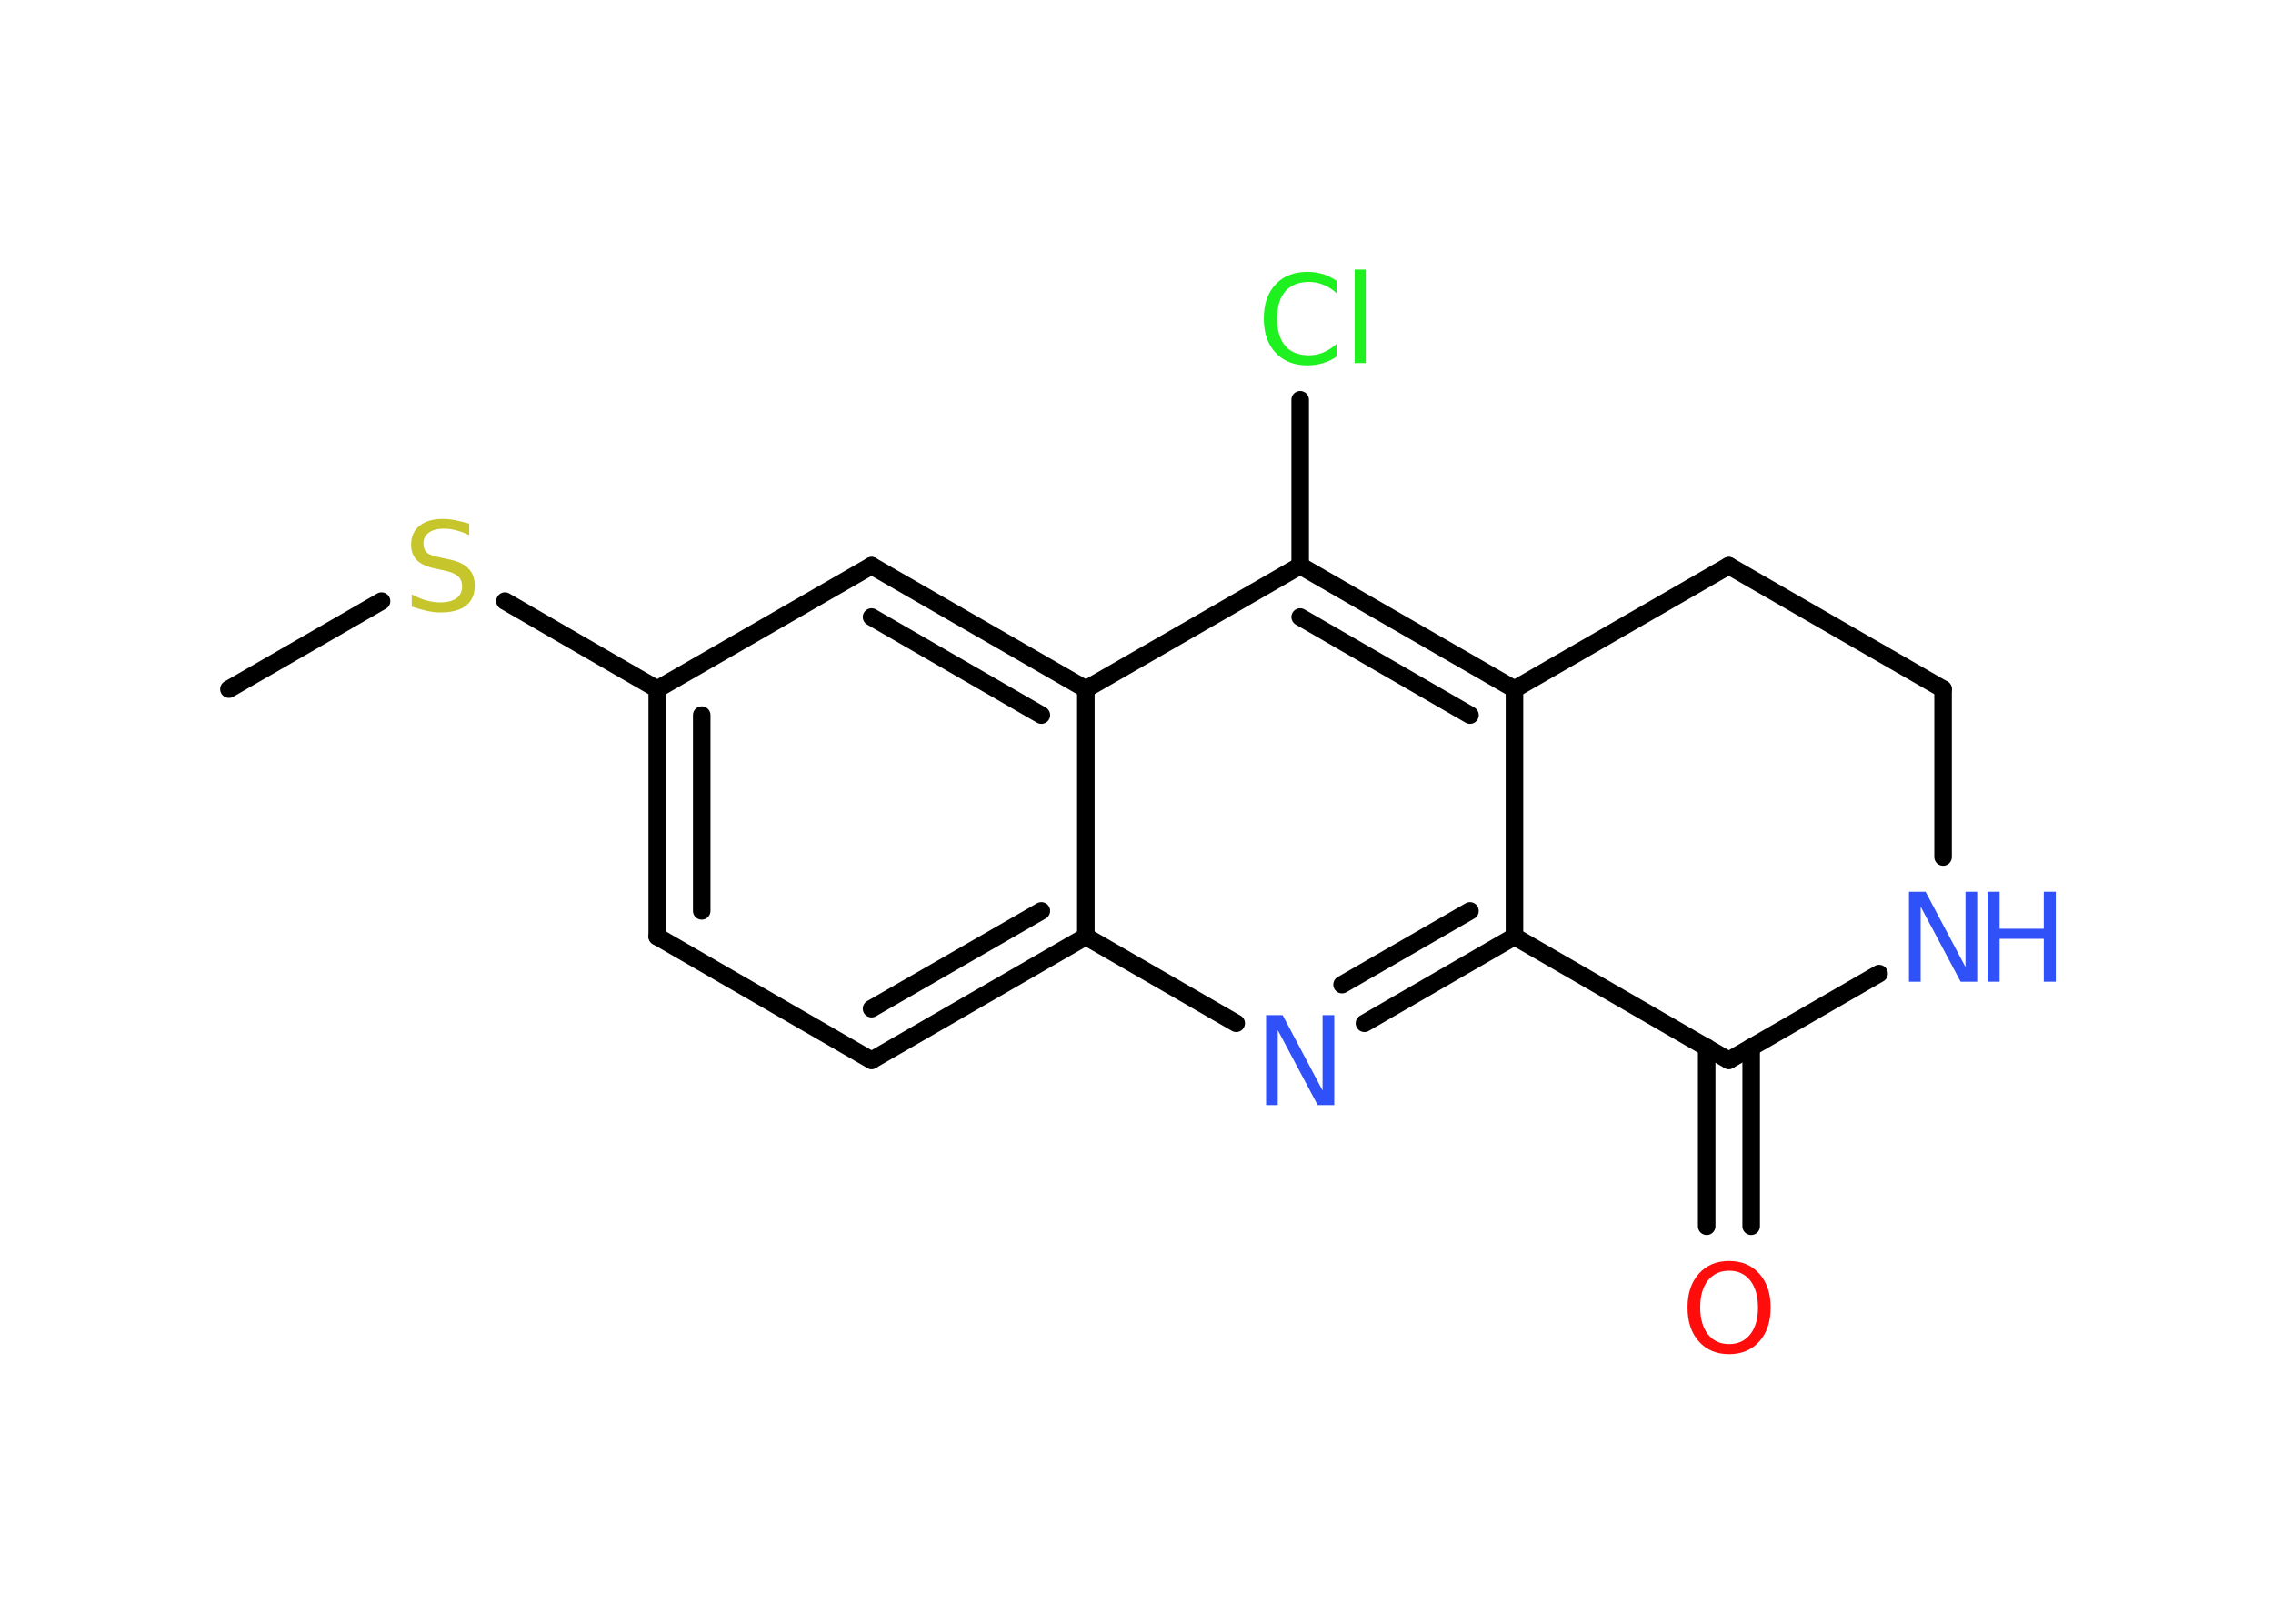 <?xml version='1.0' encoding='UTF-8'?>
<!DOCTYPE svg PUBLIC "-//W3C//DTD SVG 1.1//EN" "http://www.w3.org/Graphics/SVG/1.1/DTD/svg11.dtd">
<svg version='1.2' xmlns='http://www.w3.org/2000/svg' xmlns:xlink='http://www.w3.org/1999/xlink' width='70.0mm' height='50.0mm' viewBox='0 0 70.0 50.0'>
  <desc>Generated by the Chemistry Development Kit (http://github.com/cdk)</desc>
  <g stroke-linecap='round' stroke-linejoin='round' stroke='#000000' stroke-width='.54' fill='#3050F8'>
    <rect x='.0' y='.0' width='70.0' height='50.0' fill='#FFFFFF' stroke='none'/>
    <g id='mol1' class='mol'>
      <line id='mol1bnd1' class='bond' x1='7.05' y1='21.22' x2='11.75' y2='18.51'/>
      <line id='mol1bnd2' class='bond' x1='15.55' y1='18.51' x2='20.24' y2='21.22'/>
      <g id='mol1bnd3' class='bond'>
        <line x1='20.24' y1='21.22' x2='20.24' y2='28.84'/>
        <line x1='21.61' y1='22.02' x2='21.61' y2='28.05'/>
      </g>
      <line id='mol1bnd4' class='bond' x1='20.24' y1='28.84' x2='26.84' y2='32.65'/>
      <g id='mol1bnd5' class='bond'>
        <line x1='26.84' y1='32.65' x2='33.44' y2='28.84'/>
        <line x1='26.84' y1='31.06' x2='32.07' y2='28.05'/>
      </g>
      <line id='mol1bnd6' class='bond' x1='33.44' y1='28.84' x2='38.07' y2='31.51'/>
      <g id='mol1bnd7' class='bond'>
        <line x1='42.02' y1='31.51' x2='46.64' y2='28.84'/>
        <line x1='41.33' y1='30.32' x2='45.27' y2='28.05'/>
      </g>
      <line id='mol1bnd8' class='bond' x1='46.64' y1='28.84' x2='46.64' y2='21.22'/>
      <g id='mol1bnd9' class='bond'>
        <line x1='46.64' y1='21.22' x2='40.04' y2='17.42'/>
        <line x1='45.27' y1='22.02' x2='40.04' y2='19.0'/>
      </g>
      <line id='mol1bnd10' class='bond' x1='40.04' y1='17.42' x2='40.04' y2='12.31'/>
      <line id='mol1bnd11' class='bond' x1='40.04' y1='17.42' x2='33.44' y2='21.22'/>
      <line id='mol1bnd12' class='bond' x1='33.44' y1='28.84' x2='33.44' y2='21.22'/>
      <g id='mol1bnd13' class='bond'>
        <line x1='33.44' y1='21.22' x2='26.84' y2='17.42'/>
        <line x1='32.07' y1='22.02' x2='26.84' y2='19.0'/>
      </g>
      <line id='mol1bnd14' class='bond' x1='20.24' y1='21.22' x2='26.84' y2='17.42'/>
      <line id='mol1bnd15' class='bond' x1='46.64' y1='21.22' x2='53.24' y2='17.42'/>
      <line id='mol1bnd16' class='bond' x1='53.24' y1='17.42' x2='59.84' y2='21.22'/>
      <line id='mol1bnd17' class='bond' x1='59.84' y1='21.22' x2='59.84' y2='26.39'/>
      <line id='mol1bnd18' class='bond' x1='57.87' y1='29.98' x2='53.24' y2='32.65'/>
      <line id='mol1bnd19' class='bond' x1='46.64' y1='28.84' x2='53.24' y2='32.65'/>
      <g id='mol1bnd20' class='bond'>
        <line x1='53.93' y1='32.25' x2='53.93' y2='37.76'/>
        <line x1='52.56' y1='32.25' x2='52.56' y2='37.76'/>
      </g>
      <path id='mol1atm2' class='atom' d='M14.45 16.12v.36q-.21 -.1 -.4 -.15q-.19 -.05 -.37 -.05q-.31 .0 -.47 .12q-.17 .12 -.17 .34q.0 .18 .11 .28q.11 .09 .42 .15l.23 .05q.42 .08 .62 .28q.2 .2 .2 .54q.0 .4 -.27 .61q-.27 .21 -.79 .21q-.2 .0 -.42 -.05q-.22 -.05 -.46 -.13v-.38q.23 .13 .45 .19q.22 .06 .43 .06q.32 .0 .5 -.13q.17 -.13 .17 -.36q.0 -.21 -.13 -.32q-.13 -.11 -.41 -.17l-.23 -.05q-.42 -.08 -.61 -.26q-.19 -.18 -.19 -.49q.0 -.37 .26 -.58q.26 -.21 .71 -.21q.19 .0 .39 .04q.2 .04 .41 .1z' stroke='none' fill='#C6C62C'/>
      <path id='mol1atm7' class='atom' d='M39.0 31.26h.5l1.23 2.32v-2.32h.36v2.77h-.51l-1.23 -2.31v2.31h-.36v-2.77z' stroke='none'/>
      <path id='mol1atm11' class='atom' d='M41.16 8.63v.4q-.19 -.18 -.4 -.26q-.21 -.09 -.45 -.09q-.47 .0 -.73 .29q-.25 .29 -.25 .84q.0 .55 .25 .84q.25 .29 .73 .29q.24 .0 .45 -.09q.21 -.09 .4 -.26v.39q-.2 .14 -.42 .2q-.22 .07 -.47 .07q-.63 .0 -.99 -.39q-.36 -.39 -.36 -1.05q.0 -.67 .36 -1.05q.36 -.39 .99 -.39q.25 .0 .47 .07q.22 .07 .41 .2zM41.72 8.3h.34v2.88h-.34v-2.88z' stroke='none' fill='#1FF01F'/>
      <g id='mol1atm16' class='atom'>
        <path d='M58.8 27.46h.5l1.23 2.32v-2.32h.36v2.77h-.51l-1.23 -2.31v2.31h-.36v-2.77z' stroke='none'/>
        <path d='M61.21 27.46h.37v1.14h1.36v-1.14h.37v2.77h-.37v-1.32h-1.36v1.32h-.37v-2.77z' stroke='none'/>
      </g>
      <path id='mol1atm18' class='atom' d='M53.25 39.13q-.41 .0 -.65 .3q-.24 .3 -.24 .83q.0 .52 .24 .83q.24 .3 .65 .3q.41 .0 .65 -.3q.24 -.3 .24 -.83q.0 -.52 -.24 -.83q-.24 -.3 -.65 -.3zM53.25 38.83q.58 .0 .93 .39q.35 .39 .35 1.04q.0 .66 -.35 1.05q-.35 .39 -.93 .39q-.58 .0 -.93 -.39q-.35 -.39 -.35 -1.05q.0 -.65 .35 -1.04q.35 -.39 .93 -.39z' stroke='none' fill='#FF0D0D'/>
    </g>
  </g>
</svg>
